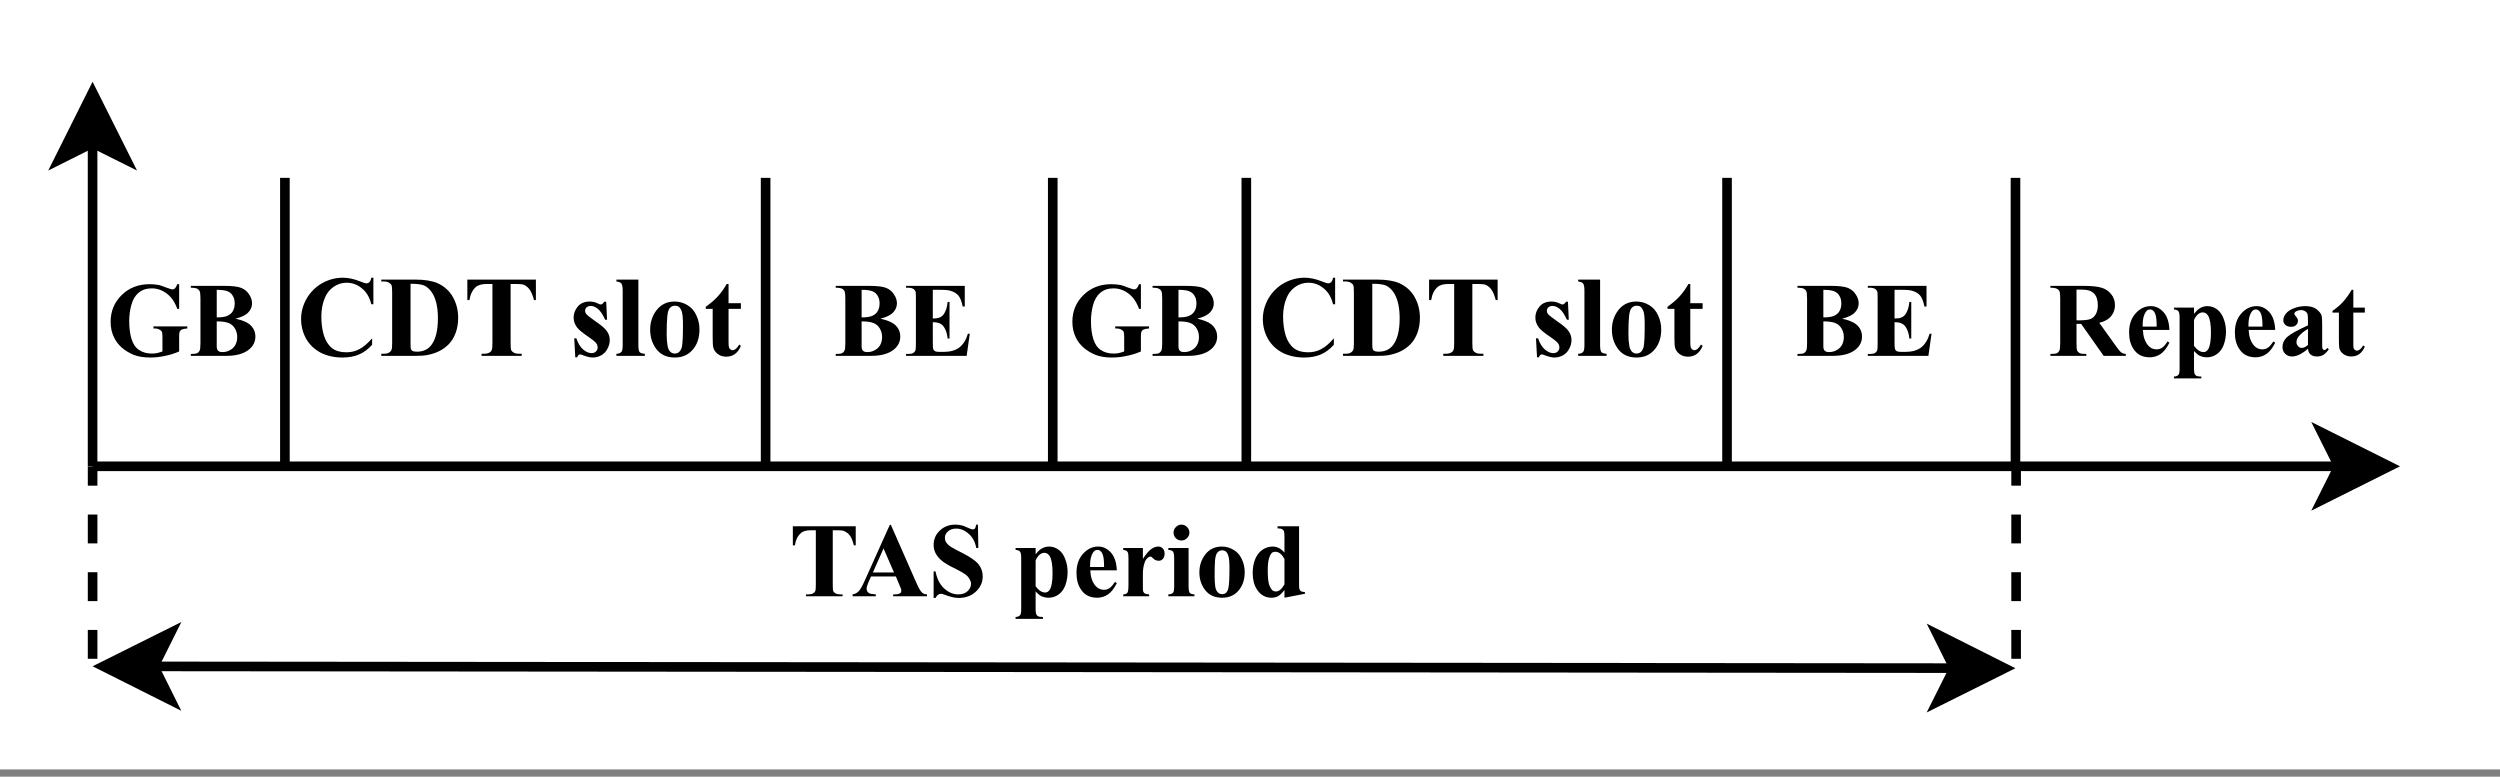 <?xml version="1.0" encoding="UTF-8"?>
<svg xmlns="http://www.w3.org/2000/svg" xmlns:xlink="http://www.w3.org/1999/xlink" width="186.96pt" height="58.08pt" viewBox="0 0 186.96 58.08" version="1.1">
<rect x="0" y="0" width="186.96" height="58.08" fill="#808080" stroke="none"/>
<defs>
<g>
<symbol overflow="visible" id="glyph0-0">
<path style="stroke:none;" d=""/>
</symbol>
<symbol overflow="visible" id="glyph0-1">
<path style="stroke:none;" d="M 5.453 -5.359 L 5.453 -3.516 L 5.312 -3.516 C 5.133 -4.016 4.875 -4.395 4.531 -4.656 C 4.188 -4.914 3.812 -5.047 3.406 -5.047 C 3.008 -5.047 2.68 -4.938 2.422 -4.719 C 2.16 -4.5 1.977 -4.191 1.875 -3.797 C 1.77 -3.41 1.719 -3.008 1.719 -2.594 C 1.719 -2.094 1.773 -1.648 1.891 -1.266 C 2.004 -0.891 2.191 -0.613 2.453 -0.438 C 2.723 -0.258 3.039 -0.172 3.406 -0.172 C 3.531 -0.172 3.656 -0.18 3.781 -0.203 C 3.914 -0.234 4.055 -0.273 4.203 -0.328 L 4.203 -1.422 C 4.203 -1.617 4.188 -1.75 4.156 -1.812 C 4.125 -1.875 4.062 -1.926 3.969 -1.969 C 3.883 -2.02 3.781 -2.047 3.656 -2.047 L 3.531 -2.047 L 3.531 -2.203 L 6.062 -2.203 L 6.062 -2.047 C 5.875 -2.035 5.738 -2.008 5.656 -1.969 C 5.582 -1.938 5.523 -1.875 5.484 -1.781 C 5.461 -1.727 5.453 -1.609 5.453 -1.422 L 5.453 -0.328 C 5.117 -0.18 4.77 -0.07 4.406 0 C 4.051 0.082 3.676 0.125 3.281 0.125 C 2.789 0.125 2.379 0.055 2.047 -0.078 C 1.723 -0.211 1.43 -0.391 1.172 -0.609 C 0.922 -0.828 0.727 -1.078 0.594 -1.359 C 0.414 -1.711 0.328 -2.109 0.328 -2.547 C 0.328 -3.336 0.602 -4.004 1.156 -4.547 C 1.707 -5.086 2.398 -5.359 3.234 -5.359 C 3.492 -5.359 3.727 -5.336 3.938 -5.297 C 4.051 -5.273 4.234 -5.211 4.484 -5.109 C 4.742 -5.016 4.895 -4.969 4.938 -4.969 C 5.008 -4.969 5.078 -4.992 5.141 -5.047 C 5.203 -5.109 5.258 -5.211 5.312 -5.359 Z M 5.453 -5.359 "/>
</symbol>
<symbol overflow="visible" id="glyph0-2">
<path style="stroke:none;" d="M 3.516 -2.781 C 4.016 -2.664 4.363 -2.523 4.562 -2.359 C 4.852 -2.117 5 -1.812 5 -1.438 C 5 -1.051 4.836 -0.727 4.516 -0.469 C 4.129 -0.156 3.566 0 2.828 0 L 0.172 0 L 0.172 -0.141 C 0.41 -0.141 0.57 -0.16 0.656 -0.203 C 0.738 -0.254 0.797 -0.316 0.828 -0.391 C 0.867 -0.461 0.891 -0.641 0.891 -0.922 L 0.891 -4.312 C 0.891 -4.594 0.867 -4.77 0.828 -4.844 C 0.797 -4.914 0.738 -4.973 0.656 -5.016 C 0.57 -5.066 0.41 -5.094 0.172 -5.094 L 0.172 -5.234 L 2.672 -5.234 C 3.273 -5.234 3.703 -5.18 3.953 -5.078 C 4.203 -4.973 4.395 -4.812 4.531 -4.594 C 4.676 -4.383 4.75 -4.16 4.75 -3.922 C 4.75 -3.672 4.656 -3.445 4.469 -3.25 C 4.289 -3.051 3.973 -2.895 3.516 -2.781 Z M 2.109 -2.875 C 2.473 -2.875 2.742 -2.914 2.922 -3 C 3.098 -3.082 3.227 -3.195 3.312 -3.344 C 3.406 -3.5 3.453 -3.691 3.453 -3.922 C 3.453 -4.148 3.406 -4.336 3.312 -4.484 C 3.227 -4.641 3.098 -4.754 2.922 -4.828 C 2.754 -4.898 2.484 -4.938 2.109 -4.938 Z M 2.109 -2.578 L 2.109 -0.703 C 2.109 -0.566 2.141 -0.461 2.203 -0.391 C 2.273 -0.316 2.383 -0.281 2.531 -0.281 C 2.738 -0.281 2.926 -0.328 3.094 -0.422 C 3.27 -0.516 3.406 -0.645 3.5 -0.812 C 3.594 -0.988 3.641 -1.188 3.641 -1.406 C 3.641 -1.645 3.582 -1.859 3.469 -2.047 C 3.352 -2.242 3.195 -2.379 3 -2.453 C 2.801 -2.535 2.504 -2.578 2.109 -2.578 Z M 2.109 -2.578 "/>
</symbol>
<symbol overflow="visible" id="glyph0-3">
<path style="stroke:none;" d="M 2.156 -4.938 L 2.156 -2.797 L 2.266 -2.797 C 2.586 -2.797 2.82 -2.898 2.969 -3.109 C 3.125 -3.316 3.223 -3.625 3.266 -4.031 L 3.406 -4.031 L 3.406 -1.297 L 3.266 -1.297 C 3.234 -1.598 3.164 -1.844 3.062 -2.031 C 2.969 -2.219 2.852 -2.344 2.719 -2.406 C 2.594 -2.477 2.406 -2.516 2.156 -2.516 L 2.156 -1.031 C 2.156 -0.75 2.164 -0.57 2.188 -0.5 C 2.219 -0.438 2.266 -0.383 2.328 -0.344 C 2.391 -0.312 2.5 -0.297 2.656 -0.297 L 2.969 -0.297 C 3.457 -0.297 3.848 -0.406 4.141 -0.625 C 4.43 -0.852 4.645 -1.195 4.781 -1.656 L 4.922 -1.656 L 4.688 0 L 0.156 0 L 0.156 -0.141 L 0.328 -0.141 C 0.484 -0.141 0.609 -0.164 0.703 -0.219 C 0.766 -0.258 0.816 -0.32 0.859 -0.406 C 0.879 -0.469 0.891 -0.629 0.891 -0.891 L 0.891 -4.344 C 0.891 -4.57 0.883 -4.719 0.875 -4.781 C 0.852 -4.863 0.805 -4.93 0.734 -4.984 C 0.641 -5.055 0.504 -5.094 0.328 -5.094 L 0.156 -5.094 L 0.156 -5.234 L 4.547 -5.234 L 4.547 -3.688 L 4.391 -3.688 C 4.316 -4.062 4.211 -4.332 4.078 -4.5 C 3.941 -4.664 3.75 -4.785 3.5 -4.859 C 3.363 -4.91 3.094 -4.938 2.688 -4.938 Z M 2.156 -4.938 "/>
</symbol>
<symbol overflow="visible" id="glyph0-4">
<path style="stroke:none;" d="M 2.094 -2.391 L 2.094 -0.922 C 2.094 -0.641 2.109 -0.461 2.141 -0.391 C 2.18 -0.316 2.242 -0.254 2.328 -0.203 C 2.422 -0.16 2.586 -0.141 2.828 -0.141 L 2.828 0 L 0.141 0 L 0.141 -0.141 C 0.391 -0.141 0.555 -0.16 0.641 -0.203 C 0.723 -0.254 0.781 -0.316 0.812 -0.391 C 0.852 -0.461 0.875 -0.641 0.875 -0.922 L 0.875 -4.312 C 0.875 -4.594 0.852 -4.77 0.812 -4.844 C 0.781 -4.914 0.719 -4.973 0.625 -5.016 C 0.539 -5.066 0.379 -5.094 0.141 -5.094 L 0.141 -5.234 L 2.578 -5.234 C 3.211 -5.234 3.676 -5.188 3.969 -5.094 C 4.258 -5.008 4.5 -4.848 4.688 -4.609 C 4.875 -4.379 4.969 -4.109 4.969 -3.797 C 4.969 -3.41 4.828 -3.086 4.547 -2.828 C 4.367 -2.672 4.117 -2.551 3.797 -2.469 L 5.062 -0.703 C 5.227 -0.473 5.344 -0.332 5.406 -0.281 C 5.52 -0.195 5.645 -0.148 5.781 -0.141 L 5.781 0 L 4.125 0 L 2.438 -2.391 Z M 2.094 -4.953 L 2.094 -2.656 L 2.312 -2.656 C 2.676 -2.656 2.945 -2.688 3.125 -2.75 C 3.301 -2.82 3.438 -2.941 3.531 -3.109 C 3.633 -3.285 3.688 -3.508 3.688 -3.781 C 3.688 -4.176 3.594 -4.469 3.406 -4.656 C 3.227 -4.852 2.93 -4.953 2.516 -4.953 Z M 2.094 -4.953 "/>
</symbol>
<symbol overflow="visible" id="glyph0-5">
<path style="stroke:none;" d="M 3.328 -1.938 L 1.344 -1.938 C 1.363 -1.457 1.488 -1.078 1.719 -0.797 C 1.895 -0.586 2.109 -0.484 2.359 -0.484 C 2.516 -0.484 2.656 -0.523 2.781 -0.609 C 2.906 -0.691 3.039 -0.848 3.188 -1.078 L 3.328 -0.984 C 3.129 -0.586 2.91 -0.305 2.672 -0.141 C 2.43 0.023 2.16 0.109 1.859 0.109 C 1.316 0.109 0.91 -0.098 0.641 -0.516 C 0.422 -0.836 0.312 -1.25 0.312 -1.75 C 0.312 -2.344 0.473 -2.816 0.797 -3.172 C 1.117 -3.535 1.5 -3.719 1.938 -3.719 C 2.301 -3.719 2.617 -3.566 2.891 -3.266 C 3.16 -2.961 3.305 -2.52 3.328 -1.938 Z M 2.375 -2.188 C 2.375 -2.602 2.348 -2.891 2.297 -3.047 C 2.254 -3.203 2.188 -3.316 2.094 -3.391 C 2.039 -3.441 1.969 -3.469 1.875 -3.469 C 1.738 -3.469 1.629 -3.398 1.547 -3.266 C 1.398 -3.035 1.328 -2.723 1.328 -2.328 L 1.328 -2.188 Z M 2.375 -2.188 "/>
</symbol>
<symbol overflow="visible" id="glyph0-6">
<path style="stroke:none;" d="M 1.656 -0.359 L 1.656 0.984 C 1.656 1.16 1.672 1.281 1.703 1.344 C 1.734 1.414 1.781 1.469 1.844 1.5 C 1.906 1.531 2.023 1.547 2.203 1.547 L 2.203 1.688 L 0.156 1.688 L 0.156 1.547 C 0.312 1.547 0.426 1.5 0.5 1.406 C 0.551 1.352 0.578 1.203 0.578 0.953 L 0.578 -2.859 C 0.578 -3.109 0.547 -3.27 0.484 -3.344 C 0.43 -3.414 0.32 -3.457 0.156 -3.469 L 0.156 -3.609 L 1.656 -3.609 L 1.656 -3.141 C 1.789 -3.316 1.922 -3.445 2.047 -3.531 C 2.234 -3.656 2.438 -3.719 2.656 -3.719 C 2.926 -3.719 3.172 -3.633 3.391 -3.469 C 3.609 -3.301 3.77 -3.066 3.875 -2.766 C 3.988 -2.473 4.047 -2.16 4.047 -1.828 C 4.047 -1.461 3.988 -1.125 3.875 -0.812 C 3.758 -0.508 3.586 -0.281 3.359 -0.125 C 3.141 0.031 2.895 0.109 2.625 0.109 C 2.426 0.109 2.238 0.066 2.062 -0.016 C 1.938 -0.086 1.801 -0.203 1.656 -0.359 Z M 1.656 -0.75 C 1.883 -0.438 2.125 -0.281 2.375 -0.281 C 2.508 -0.281 2.625 -0.352 2.719 -0.5 C 2.852 -0.719 2.922 -1.129 2.922 -1.734 C 2.922 -2.359 2.848 -2.785 2.703 -3.016 C 2.598 -3.172 2.469 -3.25 2.312 -3.25 C 2.051 -3.25 1.832 -3.062 1.656 -2.688 Z M 1.656 -0.75 "/>
</symbol>
<symbol overflow="visible" id="glyph0-7">
<path style="stroke:none;" d="M 2.266 -0.531 C 1.816 -0.145 1.422 0.047 1.078 0.047 C 0.867 0.047 0.695 -0.02 0.562 -0.156 C 0.426 -0.289 0.359 -0.457 0.359 -0.656 C 0.359 -0.938 0.473 -1.188 0.703 -1.406 C 0.941 -1.625 1.461 -1.914 2.266 -2.281 L 2.266 -2.641 C 2.266 -2.91 2.25 -3.082 2.219 -3.156 C 2.188 -3.227 2.129 -3.289 2.047 -3.344 C 1.961 -3.395 1.867 -3.422 1.766 -3.422 C 1.598 -3.422 1.461 -3.383 1.359 -3.312 C 1.285 -3.27 1.25 -3.219 1.25 -3.156 C 1.25 -3.094 1.285 -3.023 1.359 -2.953 C 1.461 -2.836 1.516 -2.727 1.516 -2.625 C 1.516 -2.5 1.469 -2.391 1.375 -2.297 C 1.281 -2.211 1.156 -2.172 1 -2.172 C 0.832 -2.172 0.691 -2.219 0.578 -2.312 C 0.473 -2.414 0.422 -2.531 0.422 -2.656 C 0.422 -2.844 0.492 -3.02 0.641 -3.188 C 0.797 -3.363 1.004 -3.492 1.266 -3.578 C 1.523 -3.672 1.797 -3.719 2.078 -3.719 C 2.422 -3.719 2.691 -3.645 2.891 -3.5 C 3.086 -3.352 3.219 -3.195 3.281 -3.031 C 3.312 -2.914 3.328 -2.664 3.328 -2.281 L 3.328 -0.875 C 3.328 -0.719 3.332 -0.613 3.344 -0.562 C 3.363 -0.52 3.383 -0.488 3.406 -0.469 C 3.438 -0.445 3.469 -0.438 3.5 -0.438 C 3.57 -0.438 3.641 -0.488 3.703 -0.594 L 3.828 -0.5 C 3.691 -0.301 3.555 -0.16 3.422 -0.078 C 3.285 0.004 3.129 0.047 2.953 0.047 C 2.742 0.047 2.582 0 2.469 -0.094 C 2.352 -0.188 2.285 -0.332 2.266 -0.531 Z M 2.266 -0.812 L 2.266 -2.016 C 1.953 -1.836 1.719 -1.645 1.562 -1.438 C 1.457 -1.301 1.406 -1.16 1.406 -1.016 C 1.406 -0.898 1.453 -0.797 1.547 -0.703 C 1.609 -0.629 1.695 -0.594 1.812 -0.594 C 1.938 -0.594 2.086 -0.664 2.266 -0.812 Z M 2.266 -0.812 "/>
</symbol>
<symbol overflow="visible" id="glyph0-8">
<path style="stroke:none;" d="M 1.703 -4.938 L 1.703 -3.609 L 2.562 -3.609 L 2.562 -3.234 L 1.703 -3.234 L 1.703 -1 C 1.703 -0.789 1.707 -0.656 1.719 -0.594 C 1.738 -0.531 1.773 -0.477 1.828 -0.438 C 1.879 -0.406 1.926 -0.391 1.969 -0.391 C 2.133 -0.391 2.289 -0.52 2.438 -0.781 L 2.562 -0.688 C 2.352 -0.195 2.016 0.047 1.547 0.047 C 1.316 0.047 1.117 -0.016 0.953 -0.141 C 0.797 -0.266 0.695 -0.406 0.656 -0.562 C 0.633 -0.656 0.625 -0.895 0.625 -1.281 L 0.625 -3.234 L 0.141 -3.234 L 0.141 -3.359 C 0.473 -3.586 0.75 -3.828 0.969 -4.078 C 1.195 -4.336 1.398 -4.625 1.578 -4.938 Z M 1.703 -4.938 "/>
</symbol>
<symbol overflow="visible" id="glyph0-9">
<path style="stroke:none;" d="M 4.984 -5.234 L 4.984 -3.812 L 4.844 -3.812 C 4.758 -4.145 4.664 -4.379 4.562 -4.516 C 4.469 -4.66 4.332 -4.773 4.156 -4.859 C 4.062 -4.91 3.891 -4.938 3.641 -4.938 L 3.266 -4.938 L 3.266 -0.891 C 3.266 -0.629 3.273 -0.461 3.297 -0.391 C 3.328 -0.328 3.383 -0.27 3.469 -0.219 C 3.562 -0.164 3.68 -0.141 3.828 -0.141 L 4 -0.141 L 4 0 L 1.266 0 L 1.266 -0.141 L 1.438 -0.141 C 1.582 -0.141 1.703 -0.164 1.797 -0.219 C 1.867 -0.258 1.926 -0.32 1.969 -0.406 C 1.988 -0.469 2 -0.629 2 -0.891 L 2 -4.938 L 1.625 -4.938 C 1.27 -4.938 1.016 -4.859 0.859 -4.703 C 0.629 -4.492 0.488 -4.195 0.438 -3.812 L 0.281 -3.812 L 0.281 -5.234 Z M 4.984 -5.234 "/>
</symbol>
<symbol overflow="visible" id="glyph0-10">
<path style="stroke:none;" d="M 3.297 -1.484 L 1.438 -1.484 L 1.219 -0.984 C 1.145 -0.805 1.109 -0.664 1.109 -0.562 C 1.109 -0.414 1.172 -0.305 1.297 -0.234 C 1.359 -0.191 1.523 -0.16 1.797 -0.141 L 1.797 0 L 0.062 0 L 0.062 -0.141 C 0.25 -0.172 0.398 -0.25 0.516 -0.375 C 0.641 -0.5 0.789 -0.766 0.969 -1.172 L 2.844 -5.344 L 2.922 -5.344 L 4.812 -1.047 C 4.988 -0.641 5.133 -0.383 5.25 -0.281 C 5.332 -0.195 5.457 -0.148 5.625 -0.141 L 5.625 0 L 3.094 0 L 3.094 -0.141 L 3.188 -0.141 C 3.395 -0.141 3.539 -0.172 3.625 -0.234 C 3.676 -0.273 3.703 -0.332 3.703 -0.406 C 3.703 -0.445 3.695 -0.492 3.688 -0.547 C 3.676 -0.566 3.633 -0.664 3.562 -0.844 Z M 3.156 -1.781 L 2.375 -3.578 L 1.578 -1.781 Z M 3.156 -1.781 "/>
</symbol>
<symbol overflow="visible" id="glyph0-11">
<path style="stroke:none;" d="M 3.719 -5.359 L 3.75 -3.609 L 3.594 -3.609 C 3.52 -4.047 3.336 -4.395 3.047 -4.656 C 2.754 -4.926 2.438 -5.062 2.094 -5.062 C 1.832 -5.062 1.625 -4.988 1.469 -4.844 C 1.32 -4.707 1.25 -4.551 1.25 -4.375 C 1.25 -4.258 1.273 -4.156 1.328 -4.062 C 1.398 -3.938 1.52 -3.816 1.688 -3.703 C 1.812 -3.617 2.094 -3.469 2.531 -3.25 C 3.133 -2.945 3.547 -2.66 3.766 -2.391 C 3.973 -2.129 4.078 -1.828 4.078 -1.484 C 4.078 -1.047 3.906 -0.664 3.562 -0.344 C 3.227 -0.031 2.797 0.125 2.266 0.125 C 2.098 0.125 1.941 0.102 1.797 0.062 C 1.648 0.031 1.469 -0.023 1.25 -0.109 C 1.125 -0.16 1.023 -0.188 0.953 -0.188 C 0.879 -0.188 0.805 -0.16 0.734 -0.109 C 0.66 -0.055 0.598 0.02 0.547 0.125 L 0.406 0.125 L 0.406 -1.859 L 0.547 -1.859 C 0.66 -1.297 0.879 -0.867 1.203 -0.578 C 1.523 -0.285 1.875 -0.141 2.25 -0.141 C 2.539 -0.141 2.77 -0.219 2.938 -0.375 C 3.113 -0.539 3.203 -0.727 3.203 -0.938 C 3.203 -1.051 3.164 -1.164 3.094 -1.281 C 3.031 -1.406 2.93 -1.52 2.797 -1.625 C 2.66 -1.727 2.426 -1.863 2.094 -2.031 C 1.613 -2.258 1.27 -2.457 1.062 -2.625 C 0.852 -2.789 0.691 -2.973 0.578 -3.172 C 0.461 -3.379 0.406 -3.602 0.406 -3.844 C 0.406 -4.258 0.555 -4.613 0.859 -4.906 C 1.172 -5.207 1.562 -5.359 2.031 -5.359 C 2.195 -5.359 2.363 -5.336 2.531 -5.297 C 2.645 -5.266 2.789 -5.207 2.969 -5.125 C 3.145 -5.039 3.266 -5 3.328 -5 C 3.398 -5 3.453 -5.02 3.484 -5.062 C 3.523 -5.102 3.562 -5.203 3.594 -5.359 Z M 3.719 -5.359 "/>
</symbol>
<symbol overflow="visible" id="glyph0-12">
<path style="stroke:none;" d=""/>
</symbol>
<symbol overflow="visible" id="glyph0-13">
<path style="stroke:none;" d="M 1.766 -3.609 L 1.766 -2.797 C 2.004 -3.16 2.211 -3.406 2.391 -3.531 C 2.566 -3.656 2.742 -3.719 2.922 -3.719 C 3.055 -3.719 3.164 -3.672 3.25 -3.578 C 3.344 -3.492 3.391 -3.367 3.391 -3.203 C 3.391 -3.035 3.348 -2.898 3.266 -2.797 C 3.18 -2.703 3.082 -2.656 2.969 -2.656 C 2.82 -2.656 2.695 -2.695 2.594 -2.781 C 2.5 -2.875 2.441 -2.926 2.422 -2.938 C 2.398 -2.957 2.375 -2.969 2.344 -2.969 C 2.27 -2.969 2.195 -2.938 2.125 -2.875 C 2.02 -2.789 1.941 -2.664 1.891 -2.5 C 1.805 -2.25 1.766 -1.973 1.766 -1.672 L 1.766 -0.641 C 1.766 -0.484 1.773 -0.383 1.797 -0.344 C 1.828 -0.281 1.867 -0.234 1.922 -0.203 C 1.984 -0.172 2.086 -0.148 2.234 -0.141 L 2.234 0 L 0.297 0 L 0.297 -0.141 C 0.453 -0.148 0.555 -0.191 0.609 -0.266 C 0.66 -0.336 0.688 -0.531 0.688 -0.844 L 0.688 -2.844 C 0.688 -3.051 0.676 -3.18 0.656 -3.234 C 0.633 -3.305 0.598 -3.359 0.547 -3.391 C 0.492 -3.43 0.41 -3.457 0.297 -3.469 L 0.297 -3.609 Z M 1.766 -3.609 "/>
</symbol>
<symbol overflow="visible" id="glyph0-14">
<path style="stroke:none;" d="M 1.141 -5.359 C 1.305 -5.359 1.445 -5.297 1.562 -5.172 C 1.676 -5.055 1.734 -4.922 1.734 -4.766 C 1.734 -4.598 1.672 -4.457 1.547 -4.344 C 1.43 -4.227 1.297 -4.172 1.141 -4.172 C 0.973 -4.172 0.832 -4.227 0.719 -4.344 C 0.602 -4.457 0.547 -4.598 0.547 -4.766 C 0.547 -4.922 0.602 -5.055 0.719 -5.172 C 0.832 -5.297 0.973 -5.359 1.141 -5.359 Z M 1.672 -3.609 L 1.672 -0.75 C 1.672 -0.488 1.703 -0.32 1.766 -0.25 C 1.828 -0.188 1.941 -0.148 2.109 -0.141 L 2.109 0 L 0.156 0 L 0.156 -0.141 C 0.32 -0.141 0.441 -0.188 0.516 -0.281 C 0.566 -0.332 0.594 -0.488 0.594 -0.75 L 0.594 -2.859 C 0.594 -3.109 0.562 -3.27 0.5 -3.344 C 0.445 -3.414 0.332 -3.457 0.156 -3.469 L 0.156 -3.609 Z M 1.672 -3.609 "/>
</symbol>
<symbol overflow="visible" id="glyph0-15">
<path style="stroke:none;" d="M 1.969 -3.719 C 2.281 -3.719 2.57 -3.633 2.844 -3.469 C 3.113 -3.312 3.316 -3.082 3.453 -2.781 C 3.598 -2.477 3.672 -2.148 3.672 -1.797 C 3.672 -1.285 3.539 -0.859 3.281 -0.516 C 2.969 -0.098 2.535 0.109 1.984 0.109 C 1.441 0.109 1.02 -0.078 0.719 -0.453 C 0.426 -0.836 0.281 -1.281 0.281 -1.781 C 0.281 -2.301 0.43 -2.754 0.734 -3.141 C 1.035 -3.523 1.445 -3.719 1.969 -3.719 Z M 1.984 -3.438 C 1.848 -3.438 1.734 -3.383 1.641 -3.281 C 1.547 -3.188 1.484 -2.992 1.453 -2.703 C 1.43 -2.41 1.422 -2.004 1.422 -1.484 C 1.422 -1.211 1.438 -0.957 1.469 -0.719 C 1.5 -0.531 1.562 -0.391 1.656 -0.297 C 1.75 -0.203 1.852 -0.156 1.969 -0.156 C 2.082 -0.156 2.18 -0.188 2.266 -0.25 C 2.359 -0.344 2.422 -0.469 2.453 -0.625 C 2.504 -0.863 2.531 -1.359 2.531 -2.109 C 2.531 -2.547 2.504 -2.844 2.453 -3 C 2.41 -3.164 2.344 -3.285 2.25 -3.359 C 2.176 -3.41 2.086 -3.438 1.984 -3.438 Z M 1.984 -3.438 "/>
</symbol>
<symbol overflow="visible" id="glyph0-16">
<path style="stroke:none;" d="M 3.781 -5.234 L 3.781 -1.078 C 3.781 -0.797 3.785 -0.629 3.797 -0.578 C 3.816 -0.492 3.852 -0.43 3.906 -0.391 C 3.969 -0.348 4.07 -0.32 4.219 -0.312 L 4.219 -0.188 L 2.688 0.109 L 2.688 -0.469 C 2.508 -0.238 2.348 -0.082 2.203 0 C 2.055 0.07 1.895 0.109 1.719 0.109 C 1.258 0.109 0.895 -0.098 0.625 -0.516 C 0.414 -0.848 0.312 -1.254 0.312 -1.734 C 0.312 -2.129 0.375 -2.477 0.5 -2.781 C 0.633 -3.094 0.816 -3.328 1.047 -3.484 C 1.285 -3.641 1.539 -3.719 1.812 -3.719 C 1.977 -3.719 2.129 -3.68 2.266 -3.609 C 2.398 -3.547 2.539 -3.43 2.688 -3.266 L 2.688 -4.359 C 2.688 -4.629 2.676 -4.797 2.656 -4.859 C 2.625 -4.93 2.578 -4.984 2.516 -5.016 C 2.453 -5.055 2.336 -5.078 2.172 -5.078 L 2.172 -5.234 Z M 2.688 -2.781 C 2.5 -3.145 2.27 -3.328 2 -3.328 C 1.906 -3.328 1.828 -3.305 1.766 -3.266 C 1.672 -3.18 1.594 -3.035 1.531 -2.828 C 1.469 -2.629 1.438 -2.328 1.438 -1.922 C 1.438 -1.461 1.469 -1.125 1.531 -0.906 C 1.602 -0.688 1.695 -0.523 1.812 -0.422 C 1.875 -0.379 1.953 -0.359 2.047 -0.359 C 2.273 -0.359 2.488 -0.535 2.688 -0.891 Z M 2.688 -2.781 "/>
</symbol>
<symbol overflow="visible" id="glyph1-0">
<path style="stroke:none;" d=""/>
</symbol>
<symbol overflow="visible" id="glyph1-1">
<path style="stroke:none;" d="M 5.75 -5.844 L 5.75 -3.859 L 5.594 -3.859 C 5.469 -4.379 5.234 -4.773 4.891 -5.047 C 4.555 -5.328 4.176 -5.469 3.75 -5.469 C 3.395 -5.469 3.066 -5.363 2.766 -5.156 C 2.473 -4.945 2.258 -4.676 2.125 -4.344 C 1.945 -3.926 1.859 -3.457 1.859 -2.938 C 1.859 -2.426 1.922 -1.957 2.047 -1.531 C 2.18 -1.113 2.383 -0.797 2.656 -0.578 C 2.926 -0.367 3.285 -0.266 3.734 -0.266 C 4.086 -0.266 4.41 -0.344 4.703 -0.5 C 5.004 -0.656 5.32 -0.926 5.656 -1.312 L 5.656 -0.828 C 5.344 -0.484 5.008 -0.238 4.656 -0.094 C 4.312 0.051 3.906 0.125 3.438 0.125 C 2.832 0.125 2.289 0.004 1.812 -0.234 C 1.344 -0.484 0.977 -0.832 0.719 -1.281 C 0.469 -1.738 0.344 -2.227 0.344 -2.75 C 0.344 -3.289 0.484 -3.805 0.766 -4.297 C 1.055 -4.785 1.441 -5.164 1.922 -5.438 C 2.41 -5.707 2.926 -5.844 3.469 -5.844 C 3.863 -5.844 4.285 -5.754 4.734 -5.578 C 4.992 -5.473 5.16 -5.422 5.234 -5.422 C 5.316 -5.422 5.391 -5.453 5.453 -5.516 C 5.523 -5.586 5.57 -5.695 5.594 -5.844 Z M 5.75 -5.844 "/>
</symbol>
<symbol overflow="visible" id="glyph1-2">
<path style="stroke:none;" d="M 0.109 0 L 0.109 -0.156 L 0.297 -0.156 C 0.461 -0.156 0.586 -0.18 0.672 -0.234 C 0.766 -0.285 0.832 -0.359 0.875 -0.453 C 0.906 -0.504 0.922 -0.68 0.922 -0.984 L 0.922 -4.734 C 0.922 -5.023 0.906 -5.207 0.875 -5.281 C 0.844 -5.352 0.781 -5.414 0.688 -5.469 C 0.594 -5.531 0.461 -5.562 0.297 -5.562 L 0.109 -5.562 L 0.109 -5.703 L 2.672 -5.703 C 3.348 -5.703 3.895 -5.613 4.312 -5.438 C 4.82 -5.207 5.207 -4.859 5.469 -4.391 C 5.727 -3.93 5.859 -3.414 5.859 -2.844 C 5.859 -2.438 5.797 -2.062 5.672 -1.719 C 5.547 -1.383 5.379 -1.109 5.172 -0.891 C 4.961 -0.672 4.723 -0.492 4.453 -0.359 C 4.191 -0.223 3.867 -0.117 3.484 -0.047 C 3.305 -0.016 3.035 0 2.672 0 Z M 2.297 -5.391 L 2.297 -0.938 C 2.297 -0.695 2.305 -0.551 2.328 -0.5 C 2.348 -0.445 2.383 -0.406 2.438 -0.375 C 2.508 -0.332 2.617 -0.312 2.766 -0.312 C 3.234 -0.312 3.594 -0.473 3.844 -0.797 C 4.176 -1.223 4.344 -1.895 4.344 -2.812 C 4.344 -3.539 4.227 -4.125 4 -4.562 C 3.82 -4.906 3.586 -5.141 3.297 -5.266 C 3.098 -5.348 2.766 -5.391 2.297 -5.391 Z M 2.297 -5.391 "/>
</symbol>
<symbol overflow="visible" id="glyph1-3">
<path style="stroke:none;" d="M 5.438 -5.703 L 5.438 -4.172 L 5.297 -4.172 C 5.203 -4.523 5.098 -4.781 4.984 -4.938 C 4.879 -5.094 4.734 -5.219 4.547 -5.312 C 4.43 -5.352 4.242 -5.375 3.984 -5.375 L 3.547 -5.375 L 3.547 -0.984 C 3.547 -0.691 3.562 -0.504 3.594 -0.422 C 3.633 -0.348 3.703 -0.285 3.797 -0.234 C 3.891 -0.18 4.016 -0.156 4.172 -0.156 L 4.375 -0.156 L 4.375 0 L 1.375 0 L 1.375 -0.156 L 1.562 -0.156 C 1.727 -0.156 1.863 -0.188 1.969 -0.25 C 2.039 -0.281 2.098 -0.348 2.141 -0.453 C 2.172 -0.516 2.188 -0.691 2.188 -0.984 L 2.188 -5.375 L 1.766 -5.375 C 1.391 -5.375 1.113 -5.297 0.938 -5.141 C 0.688 -4.91 0.531 -4.586 0.469 -4.172 L 0.312 -4.172 L 0.312 -5.703 Z M 5.438 -5.703 "/>
</symbol>
<symbol overflow="visible" id="glyph1-4">
<path style="stroke:none;" d=""/>
</symbol>
<symbol overflow="visible" id="glyph1-5">
<path style="stroke:none;" d="M 2.781 -4.047 L 2.844 -2.703 L 2.703 -2.703 C 2.523 -3.098 2.344 -3.367 2.156 -3.516 C 1.977 -3.66 1.801 -3.734 1.625 -3.734 C 1.5 -3.734 1.395 -3.695 1.312 -3.625 C 1.238 -3.551 1.203 -3.461 1.203 -3.359 C 1.203 -3.285 1.227 -3.211 1.281 -3.141 C 1.375 -3.023 1.625 -2.828 2.031 -2.547 C 2.445 -2.266 2.719 -2.023 2.844 -1.828 C 2.977 -1.641 3.047 -1.422 3.047 -1.172 C 3.047 -0.953 2.988 -0.738 2.875 -0.531 C 2.77 -0.32 2.617 -0.16 2.422 -0.047 C 2.223 0.066 2.004 0.125 1.766 0.125 C 1.578 0.125 1.32 0.062 1 -0.062 C 0.914 -0.094 0.859 -0.109 0.828 -0.109 C 0.734 -0.109 0.66 -0.035 0.609 0.109 L 0.469 0.109 L 0.391 -1.312 L 0.547 -1.312 C 0.672 -0.938 0.844 -0.656 1.062 -0.469 C 1.281 -0.289 1.488 -0.203 1.688 -0.203 C 1.82 -0.203 1.93 -0.242 2.016 -0.328 C 2.098 -0.41 2.141 -0.508 2.141 -0.625 C 2.141 -0.758 2.098 -0.875 2.016 -0.969 C 1.93 -1.07 1.742 -1.223 1.453 -1.422 C 1.023 -1.711 0.75 -1.938 0.625 -2.094 C 0.438 -2.332 0.344 -2.586 0.344 -2.859 C 0.344 -3.16 0.445 -3.438 0.656 -3.688 C 0.863 -3.938 1.164 -4.062 1.562 -4.062 C 1.77 -4.062 1.977 -4.008 2.188 -3.906 C 2.258 -3.863 2.316 -3.844 2.359 -3.844 C 2.41 -3.844 2.453 -3.852 2.484 -3.875 C 2.516 -3.895 2.566 -3.953 2.641 -4.047 Z M 2.781 -4.047 "/>
</symbol>
<symbol overflow="visible" id="glyph1-6">
<path style="stroke:none;" d="M 1.828 -5.703 L 1.828 -0.812 C 1.828 -0.539 1.859 -0.363 1.922 -0.281 C 1.992 -0.207 2.125 -0.164 2.312 -0.156 L 2.312 0 L 0.188 0 L 0.188 -0.156 C 0.352 -0.156 0.477 -0.203 0.562 -0.297 C 0.625 -0.367 0.656 -0.539 0.656 -0.812 L 0.656 -4.891 C 0.656 -5.172 0.617 -5.348 0.547 -5.422 C 0.484 -5.492 0.363 -5.539 0.188 -5.562 L 0.188 -5.703 Z M 1.828 -5.703 "/>
</symbol>
<symbol overflow="visible" id="glyph1-7">
<path style="stroke:none;" d="M 2.141 -4.062 C 2.484 -4.062 2.801 -3.973 3.094 -3.797 C 3.395 -3.617 3.617 -3.363 3.766 -3.031 C 3.922 -2.707 4 -2.352 4 -1.969 C 4 -1.406 3.859 -0.938 3.578 -0.562 C 3.234 -0.102 2.758 0.125 2.156 0.125 C 1.562 0.125 1.102 -0.082 0.781 -0.5 C 0.469 -0.914 0.312 -1.398 0.312 -1.953 C 0.312 -2.516 0.473 -3.004 0.797 -3.422 C 1.129 -3.848 1.578 -4.062 2.141 -4.062 Z M 2.172 -3.75 C 2.023 -3.75 1.898 -3.695 1.797 -3.594 C 1.691 -3.488 1.625 -3.273 1.594 -2.953 C 1.562 -2.629 1.547 -2.188 1.547 -1.625 C 1.547 -1.32 1.566 -1.039 1.609 -0.781 C 1.641 -0.582 1.703 -0.43 1.797 -0.328 C 1.898 -0.223 2.016 -0.172 2.141 -0.172 C 2.273 -0.172 2.383 -0.207 2.469 -0.281 C 2.57 -0.375 2.645 -0.504 2.688 -0.672 C 2.738 -0.941 2.766 -1.484 2.766 -2.297 C 2.766 -2.773 2.738 -3.102 2.688 -3.281 C 2.633 -3.457 2.555 -3.586 2.453 -3.672 C 2.379 -3.723 2.285 -3.75 2.172 -3.75 Z M 2.172 -3.75 "/>
</symbol>
<symbol overflow="visible" id="glyph1-8">
<path style="stroke:none;" d="M 1.859 -5.375 L 1.859 -3.938 L 2.781 -3.938 L 2.781 -3.516 L 1.859 -3.516 L 1.859 -1.094 C 1.859 -0.863 1.867 -0.711 1.891 -0.641 C 1.91 -0.578 1.945 -0.523 2 -0.484 C 2.051 -0.441 2.098 -0.422 2.141 -0.422 C 2.328 -0.422 2.5 -0.562 2.656 -0.844 L 2.781 -0.75 C 2.562 -0.207 2.195 0.062 1.688 0.062 C 1.438 0.062 1.223 -0.004 1.047 -0.141 C 0.867 -0.285 0.758 -0.445 0.719 -0.625 C 0.688 -0.719 0.672 -0.973 0.672 -1.391 L 0.672 -3.516 L 0.156 -3.516 L 0.156 -3.672 C 0.508 -3.922 0.812 -4.18 1.062 -4.453 C 1.312 -4.734 1.531 -5.039 1.719 -5.375 Z M 1.859 -5.375 "/>
</symbol>
</g>
<clipPath id="clip1">
  <path d="M 0 0 L 186.961 0 L 186.961 57.539 L 0 57.539 Z M 0 0 "/>
</clipPath>
<clipPath id="clip2">
  <path d="M 163 22 L 186.961 22 L 186.961 48 L 163 48 Z M 163 22 "/>
</clipPath>
<clipPath id="clip3">
  <path d="M 1 39 L 157 39 L 157 57.539 L 1 57.539 Z M 1 39 "/>
</clipPath>
<clipPath id="clip4">
  <path d="M 0 37 L 23 37 L 23 57.539 L 0 57.539 Z M 0 37 "/>
</clipPath>
<clipPath id="clip5">
  <path d="M 134 37 L 161 37 L 161 57.539 L 134 57.539 Z M 134 37 "/>
</clipPath>
</defs>
<g id="surface1">
<g clip-path="url(#clip1)" clip-rule="nonzero">
<path style=" stroke:none;fill-rule:nonzero;fill:rgb(100%,100%,100%);fill-opacity:1;" d="M 0 0 L 187 0 L 187 57.539 L 0 57.539 Z M 0 0 "/>
</g>
<path style="fill:none;stroke-width:1;stroke-linecap:butt;stroke-linejoin:miter;stroke:rgb(0%,0%,0%);stroke-opacity:1;stroke-miterlimit:10;" d="M 9.129 48 L 9.129 14.37 " transform="matrix(0.719,0,0,0.719,0.36,0.36)"/>
<path style="fill-rule:nonzero;fill:rgb(0%,0%,0%);fill-opacity:1;stroke-width:1;stroke-linecap:butt;stroke-linejoin:miter;stroke:rgb(0%,0%,0%);stroke-opacity:1;stroke-miterlimit:10;" d="M 9.129 9.119 L 12.633 16.119 L 9.129 14.37 L 5.632 16.119 Z M 9.129 9.119 " transform="matrix(0.719,0,0,0.719,0.36,0.36)"/>
<path style="fill:none;stroke-width:1;stroke-linecap:butt;stroke-linejoin:miter;stroke:rgb(0%,0%,0%);stroke-opacity:1;stroke-miterlimit:10;" d="M 9.129 48 L 242.761 48 " transform="matrix(0.719,0,0,0.719,0.36,0.36)"/>
<path style=" stroke:none;fill-rule:nonzero;fill:rgb(0%,0%,0%);fill-opacity:1;" d="M 178.734 34.883 L 173.703 37.398 L 174.961 34.883 L 173.703 32.367 Z M 178.734 34.883 "/>
<g clip-path="url(#clip2)" clip-rule="nonzero">
<path style="fill:none;stroke-width:1;stroke-linecap:butt;stroke-linejoin:miter;stroke:rgb(0%,0%,0%);stroke-opacity:1;stroke-miterlimit:10;" d="M 248.008 48 L 241.012 51.498 L 242.761 48 L 241.012 44.503 Z M 248.008 48 " transform="matrix(0.719,0,0,0.719,0.36,0.36)"/>
</g>
<path style="fill:none;stroke-width:1;stroke-linecap:butt;stroke-linejoin:miter;stroke:rgb(0%,0%,0%);stroke-opacity:1;stroke-miterlimit:10;" d="M 29.132 48 L 29.132 17.998 " transform="matrix(0.719,0,0,0.719,0.36,0.36)"/>
<path style="fill:none;stroke-width:1;stroke-linecap:butt;stroke-linejoin:miter;stroke:rgb(0%,0%,0%);stroke-opacity:1;stroke-miterlimit:10;" d="M 79.132 48 L 79.132 17.998 " transform="matrix(0.719,0,0,0.719,0.36,0.36)"/>
<path style="fill:none;stroke-width:1;stroke-linecap:butt;stroke-linejoin:miter;stroke:rgb(0%,0%,0%);stroke-opacity:1;stroke-miterlimit:10;" d="M 108.997 48 L 108.997 17.998 " transform="matrix(0.719,0,0,0.719,0.36,0.36)"/>
<g clip-path="url(#clip3)" clip-rule="nonzero">
<path style="fill:none;stroke-width:1;stroke-linecap:butt;stroke-linejoin:miter;stroke:rgb(0%,0%,0%);stroke-opacity:1;stroke-miterlimit:10;" d="M 15.5 68.812 L 202.761 68.992 " transform="matrix(0.719,0,0,0.719,0.36,0.36)"/>
</g>
<path style=" stroke:none;fill-rule:nonzero;fill:rgb(0%,0%,0%);fill-opacity:1;" d="M 7.73 49.844 L 12.766 47.332 L 11.508 49.852 L 12.758 52.367 Z M 7.73 49.844 "/>
<g clip-path="url(#clip4)" clip-rule="nonzero">
<path style="fill:none;stroke-width:1;stroke-linecap:butt;stroke-linejoin:miter;stroke:rgb(0%,0%,0%);stroke-opacity:1;stroke-miterlimit:10;" d="M 10.248 68.801 L 17.249 65.309 L 15.5 68.812 L 17.238 72.31 Z M 10.248 68.801 " transform="matrix(0.719,0,0,0.719,0.36,0.36)"/>
</g>
<path style=" stroke:none;fill-rule:nonzero;fill:rgb(0%,0%,0%);fill-opacity:1;" d="M 149.965 49.988 L 144.934 52.496 L 146.191 49.98 L 144.938 47.461 Z M 149.965 49.988 "/>
<g clip-path="url(#clip5)" clip-rule="nonzero">
<path style="fill:none;stroke-width:1;stroke-linecap:butt;stroke-linejoin:miter;stroke:rgb(0%,0%,0%);stroke-opacity:1;stroke-miterlimit:10;" d="M 208.007 69.002 L 201.012 72.489 L 202.761 68.992 L 201.017 65.488 Z M 208.007 69.002 " transform="matrix(0.719,0,0,0.719,0.36,0.36)"/>
</g>
<g style="fill:rgb(0%,0%,0%);fill-opacity:1;">
  <use xlink:href="#glyph0-1" x="7.945" y="26.612"/>
  <use xlink:href="#glyph0-2" x="14.099" y="26.612"/>
</g>
<g style="fill:rgb(0%,0%,0%);fill-opacity:1;">
  <use xlink:href="#glyph1-1" x="22.173" y="26.612"/>
  <use xlink:href="#glyph1-2" x="28.405" y="26.612"/>
  <use xlink:href="#glyph1-3" x="34.638" y="26.612"/>
  <use xlink:href="#glyph1-4" x="40.395" y="26.612"/>
  <use xlink:href="#glyph1-5" x="42.553" y="26.612"/>
  <use xlink:href="#glyph1-6" x="45.911" y="26.612"/>
  <use xlink:href="#glyph1-7" x="48.309" y="26.612"/>
  <use xlink:href="#glyph1-8" x="52.625" y="26.612"/>
</g>
<g style="fill:rgb(0%,0%,0%);fill-opacity:1;">
  <use xlink:href="#glyph0-2" x="62.326" y="26.612"/>
  <use xlink:href="#glyph0-3" x="67.603" y="26.612"/>
</g>
<g style="fill:rgb(0%,0%,0%);fill-opacity:1;">
  <use xlink:href="#glyph0-4" x="153.196" y="26.612"/>
  <use xlink:href="#glyph0-5" x="158.91" y="26.612"/>
  <use xlink:href="#glyph0-6" x="162.421" y="26.612"/>
  <use xlink:href="#glyph0-5" x="166.821" y="26.612"/>
  <use xlink:href="#glyph0-7" x="170.333" y="26.612"/>
  <use xlink:href="#glyph0-8" x="174.288" y="26.612"/>
</g>
<g style="fill:rgb(0%,0%,0%);fill-opacity:1;">
  <use xlink:href="#glyph0-9" x="59.011" y="44.592"/>
</g>
<g style="fill:rgb(0%,0%,0%);fill-opacity:1;">
  <use xlink:href="#glyph0-10" x="63.7" y="44.592"/>
  <use xlink:href="#glyph0-11" x="69.414" y="44.592"/>
  <use xlink:href="#glyph0-12" x="73.814" y="44.592"/>
  <use xlink:href="#glyph0-6" x="75.792" y="44.592"/>
  <use xlink:href="#glyph0-5" x="80.192" y="44.592"/>
  <use xlink:href="#glyph0-13" x="83.703" y="44.592"/>
  <use xlink:href="#glyph0-14" x="87.215" y="44.592"/>
  <use xlink:href="#glyph0-15" x="89.413" y="44.592"/>
  <use xlink:href="#glyph0-16" x="93.369" y="44.592"/>
</g>
<path style=" stroke:none;fill-rule:nonzero;fill:rgb(0%,0%,0%);fill-opacity:1;" d="M 6.566 49.266 L 6.566 47.109 L 7.285 47.109 L 7.285 49.266 M 6.566 44.953 L 6.566 42.793 L 7.285 42.793 L 7.285 44.953 M 6.566 40.637 L 6.566 38.48 L 7.285 38.48 L 7.285 40.637 M 6.566 36.32 L 6.566 34.883 L 7.285 34.883 L 7.285 36.32 "/>
<path style=" stroke:none;fill-rule:nonzero;fill:rgb(0%,0%,0%);fill-opacity:1;" d="M 150.414 49.266 L 150.414 47.109 L 151.133 47.109 L 151.133 49.266 M 150.414 44.953 L 150.414 42.793 L 151.133 42.793 L 151.133 44.953 M 150.414 40.637 L 150.414 38.48 L 151.133 38.48 L 151.133 40.637 M 150.414 36.32 L 150.414 34.883 L 151.133 34.883 L 151.133 36.32 "/>
<g style="fill:rgb(0%,0%,0%);fill-opacity:1;">
  <use xlink:href="#glyph0-1" x="79.868" y="26.612"/>
  <use xlink:href="#glyph0-2" x="86.022" y="26.612"/>
</g>
<g style="fill:rgb(0%,0%,0%);fill-opacity:1;">
  <use xlink:href="#glyph1-1" x="94.096" y="26.612"/>
  <use xlink:href="#glyph1-2" x="100.328" y="26.612"/>
  <use xlink:href="#glyph1-3" x="106.561" y="26.612"/>
  <use xlink:href="#glyph1-4" x="112.318" y="26.612"/>
  <use xlink:href="#glyph1-5" x="114.476" y="26.612"/>
  <use xlink:href="#glyph1-6" x="117.834" y="26.612"/>
  <use xlink:href="#glyph1-7" x="120.232" y="26.612"/>
  <use xlink:href="#glyph1-8" x="124.548" y="26.612"/>
</g>
<path style="fill:none;stroke-width:1;stroke-linecap:butt;stroke-linejoin:miter;stroke:rgb(0%,0%,0%);stroke-opacity:1;stroke-miterlimit:10;" d="M 129.131 48 L 129.131 17.998 " transform="matrix(0.719,0,0,0.719,0.36,0.36)"/>
<path style="fill:none;stroke-width:1;stroke-linecap:butt;stroke-linejoin:miter;stroke:rgb(0%,0%,0%);stroke-opacity:1;stroke-miterlimit:10;" d="M 179.13 48 L 179.13 17.998 " transform="matrix(0.719,0,0,0.719,0.36,0.36)"/>
<path style="fill:none;stroke-width:1;stroke-linecap:butt;stroke-linejoin:miter;stroke:rgb(0%,0%,0%);stroke-opacity:1;stroke-miterlimit:10;" d="M 209.132 48 L 209.132 17.998 " transform="matrix(0.719,0,0,0.719,0.36,0.36)"/>
<g style="fill:rgb(0%,0%,0%);fill-opacity:1;">
  <use xlink:href="#glyph0-2" x="134.249" y="26.612"/>
  <use xlink:href="#glyph0-3" x="139.526" y="26.612"/>
</g>
</g>
</svg>
